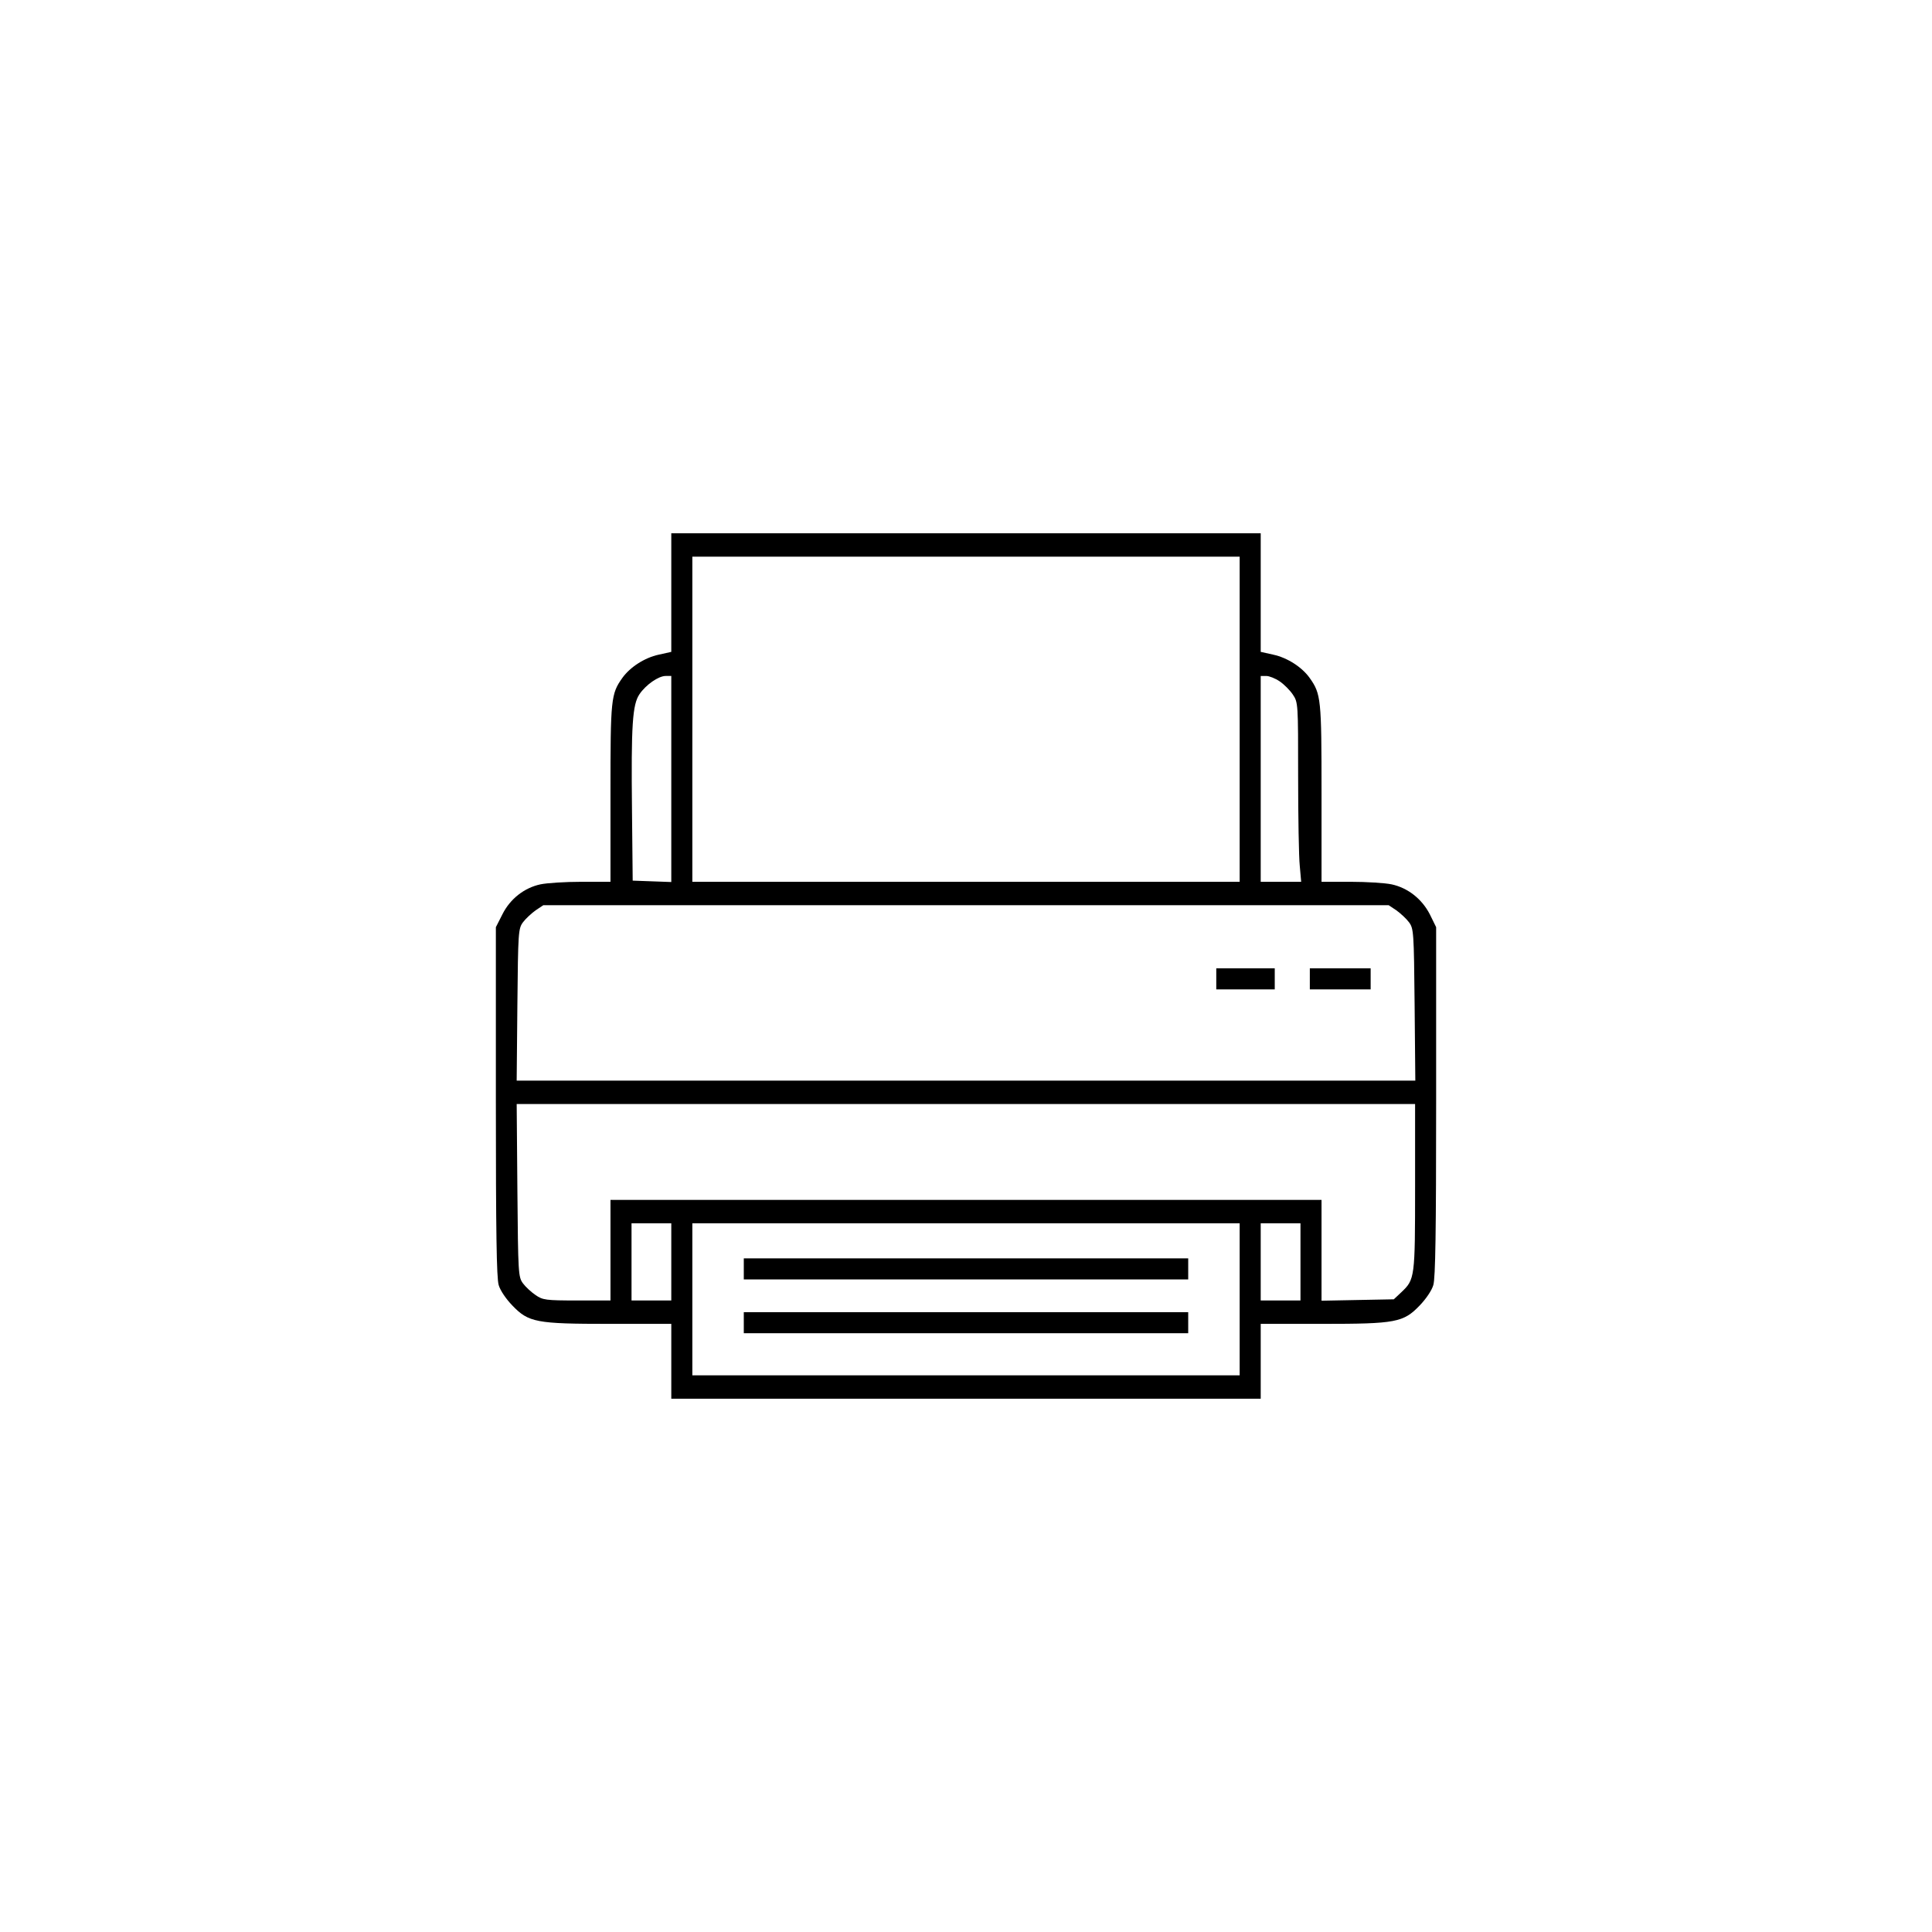 <?xml version="1.0" standalone="no"?>
<!DOCTYPE svg PUBLIC "-//W3C//DTD SVG 20010904//EN"
 "http://www.w3.org/TR/2001/REC-SVG-20010904/DTD/svg10.dtd">
<svg version="1.0" xmlns="http://www.w3.org/2000/svg"
 width="826pt" height="826pt" viewBox="0 0 826 826"
 preserveAspectRatio="xMidYMid meet">

<g transform="translate(0,826) scale(0.1,-0.1)"
fill="#000000" stroke="none">
<path d="M2870 5727 l0 -254 -54 -12 c-60 -13 -122 -53 -155 -99 -49 -69 -51
-89 -51 -493 l0 -379 -125 0 c-68 0 -147 -5 -175 -11 -69 -15 -129 -62 -162
-128 l-28 -55 0 -744 c0 -561 3 -755 12 -786 7 -24 32 -60 58 -87 70 -73 102
-79 417 -79 l263 0 0 -160 0 -160 1260 0 1260 0 0 160 0 160 263 0 c315 0 347
6 417 79 26 27 51 63 58 87 9 31 12 225 12 786 l0 744 -27 55 c-34 66 -94 113
-163 128 -28 6 -107 11 -175 11 l-125 0 0 379 c0 404 -2 424 -51 493 -33 46
-95 86 -155 99 l-54 12 0 254 0 253 -1260 0 -1260 0 0 -253z m2430 -542 l0
-695 -1170 0 -1170 0 0 695 0 695 1170 0 1170 0 0 -695z m-2430 -255 l0 -441
-82 3 -83 3 -3 300 c-4 366 2 453 32 497 27 40 81 78 112 78 l24 0 0 -440z
m2601 417 c18 -12 44 -38 56 -56 23 -34 23 -38 23 -350 0 -174 3 -346 7 -383
l6 -68 -87 0 -86 0 0 440 0 440 24 0 c12 0 38 -10 57 -23z m499 -979 c18 -13
43 -36 54 -51 20 -27 21 -42 24 -353 l3 -324 -1921 0 -1921 0 3 324 c3 311 4
326 24 353 11 15 36 38 54 51 l33 22 1807 0 1807 0 33 -22z m80 -1183 c0 -389
-1 -395 -59 -450 l-32 -30 -155 -3 -154 -3 0 215 0 216 -1520 0 -1520 0 0
-215 0 -215 -144 0 c-132 0 -146 2 -176 23 -18 12 -43 35 -54 50 -20 27 -21
41 -24 398 l-3 369 1921 0 1920 0 0 -355z m-3180 -320 l0 -165 -85 0 -85 0 0
165 0 165 85 0 85 0 0 -165z m2430 -160 l0 -325 -1170 0 -1170 0 0 325 0 325
1170 0 1170 0 0 -325z m260 160 l0 -165 -85 0 -85 0 0 165 0 165 85 0 85 0 0
-165z"/>
<path d="M5200 4075 l0 -45 125 0 125 0 0 45 0 45 -125 0 -125 0 0 -45z"/>
<path d="M5600 4075 l0 -45 130 0 130 0 0 45 0 45 -130 0 -130 0 0 -45z"/>
<path d="M3180 2835 l0 -45 950 0 950 0 0 45 0 45 -950 0 -950 0 0 -45z"/>
<path d="M3180 2605 l0 -45 950 0 950 0 0 45 0 45 -950 0 -950 0 0 -45z"/>
</g>
</svg>
